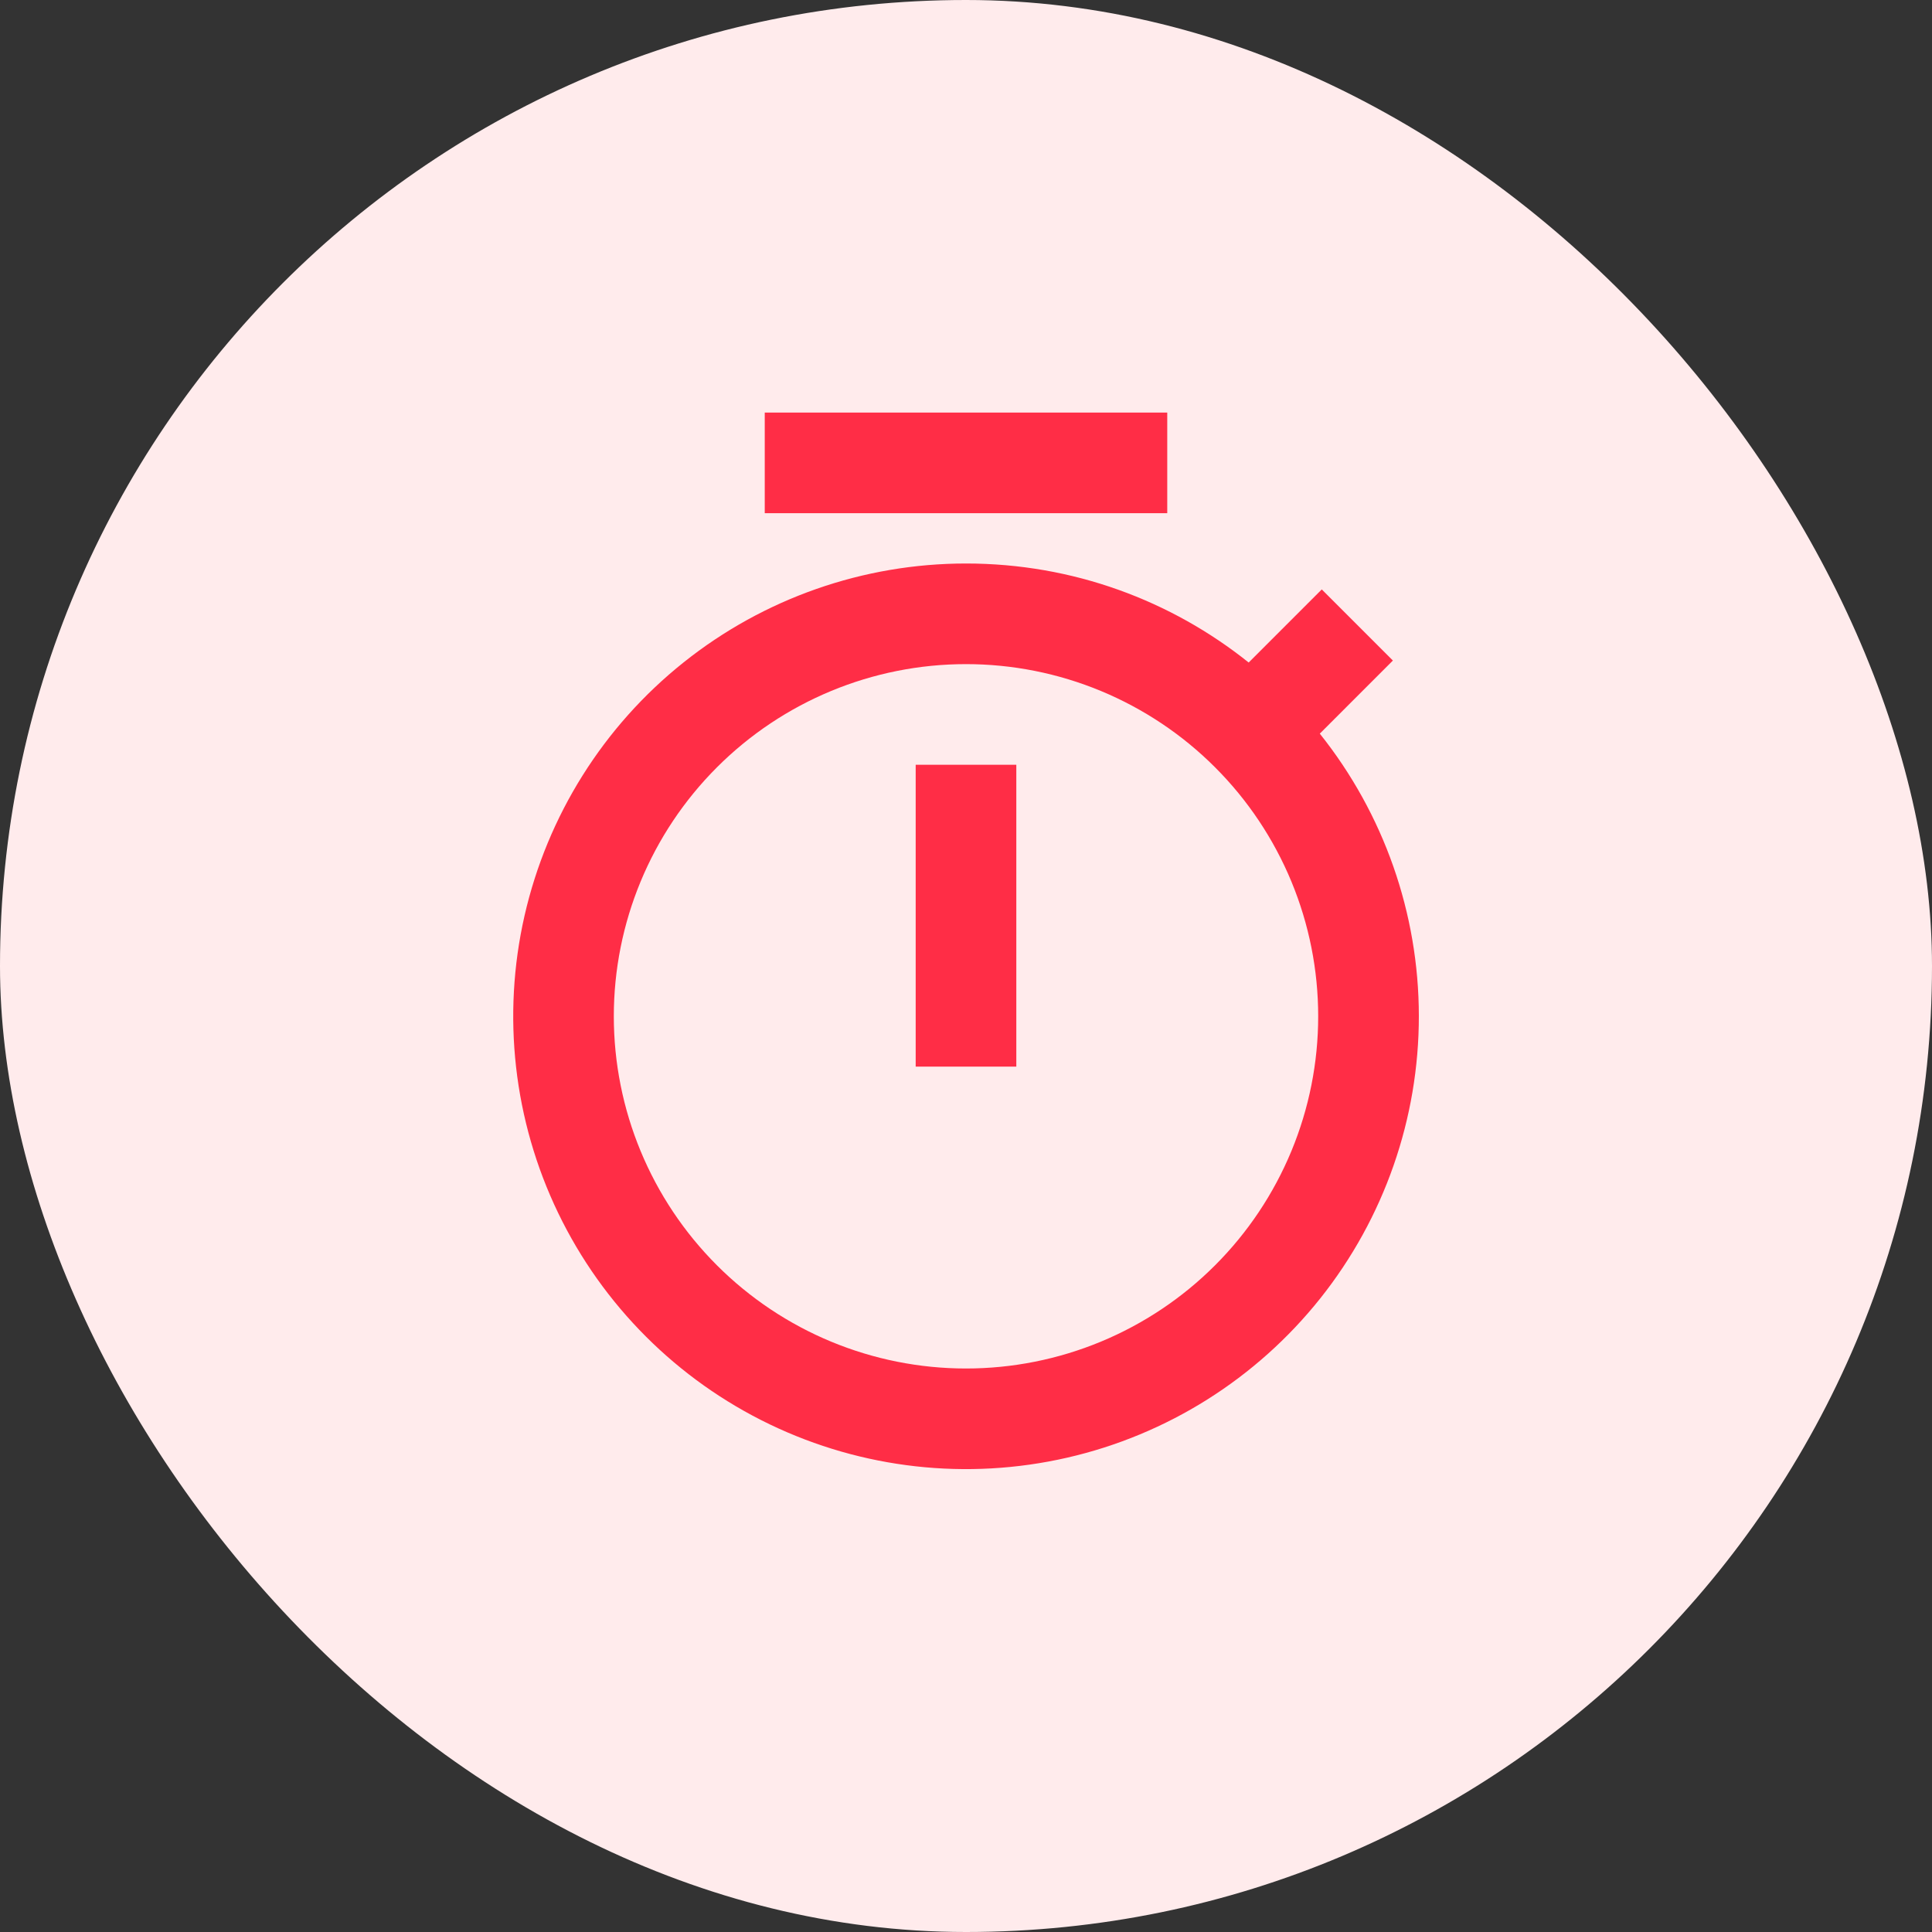 <svg width="48" height="48" viewBox="0 0 48 48" fill="none" xmlns="http://www.w3.org/2000/svg">
  <rect x="0" y="0" width="48" height="48" fill="#333333" stroke="none"/>
  <rect width="48" height="48" rx="24" fill="#FFEBEC"/>
  <path d="M31.023 16.46L32.839 14.644L34.606 16.411L32.79 18.227C34.381 20.219 35.249 22.692 35.251 25.241C35.253 27.79 34.389 30.264 32.802 32.258C31.214 34.252 28.996 35.648 26.511 36.216C24.026 36.785 21.422 36.493 19.125 35.388C16.828 34.284 14.974 32.431 13.867 30.135C12.76 27.839 12.466 25.235 13.032 22.75C13.599 20.265 14.992 18.045 16.985 16.456C18.978 14.866 21.451 14 24 14C26.656 14 29.098 14.92 31.023 16.46ZM24 34C25.149 34 26.287 33.774 27.349 33.334C28.41 32.894 29.375 32.25 30.187 31.437C31 30.625 31.644 29.66 32.084 28.599C32.524 27.537 32.75 26.399 32.75 25.25C32.75 24.101 32.524 22.963 32.084 21.901C31.644 20.84 31 19.875 30.187 19.063C29.375 18.25 28.41 17.606 27.349 17.166C26.287 16.726 25.149 16.5 24 16.5C21.679 16.5 19.454 17.422 17.813 19.063C16.172 20.704 15.25 22.929 15.25 25.25C15.25 27.571 16.172 29.796 17.813 31.437C19.454 33.078 21.679 34 24 34ZM22.75 19H25.25V26.5H22.75V19ZM19 10.25H29V12.75H19V10.25Z" fill="#FF2D46"/>
</svg>
